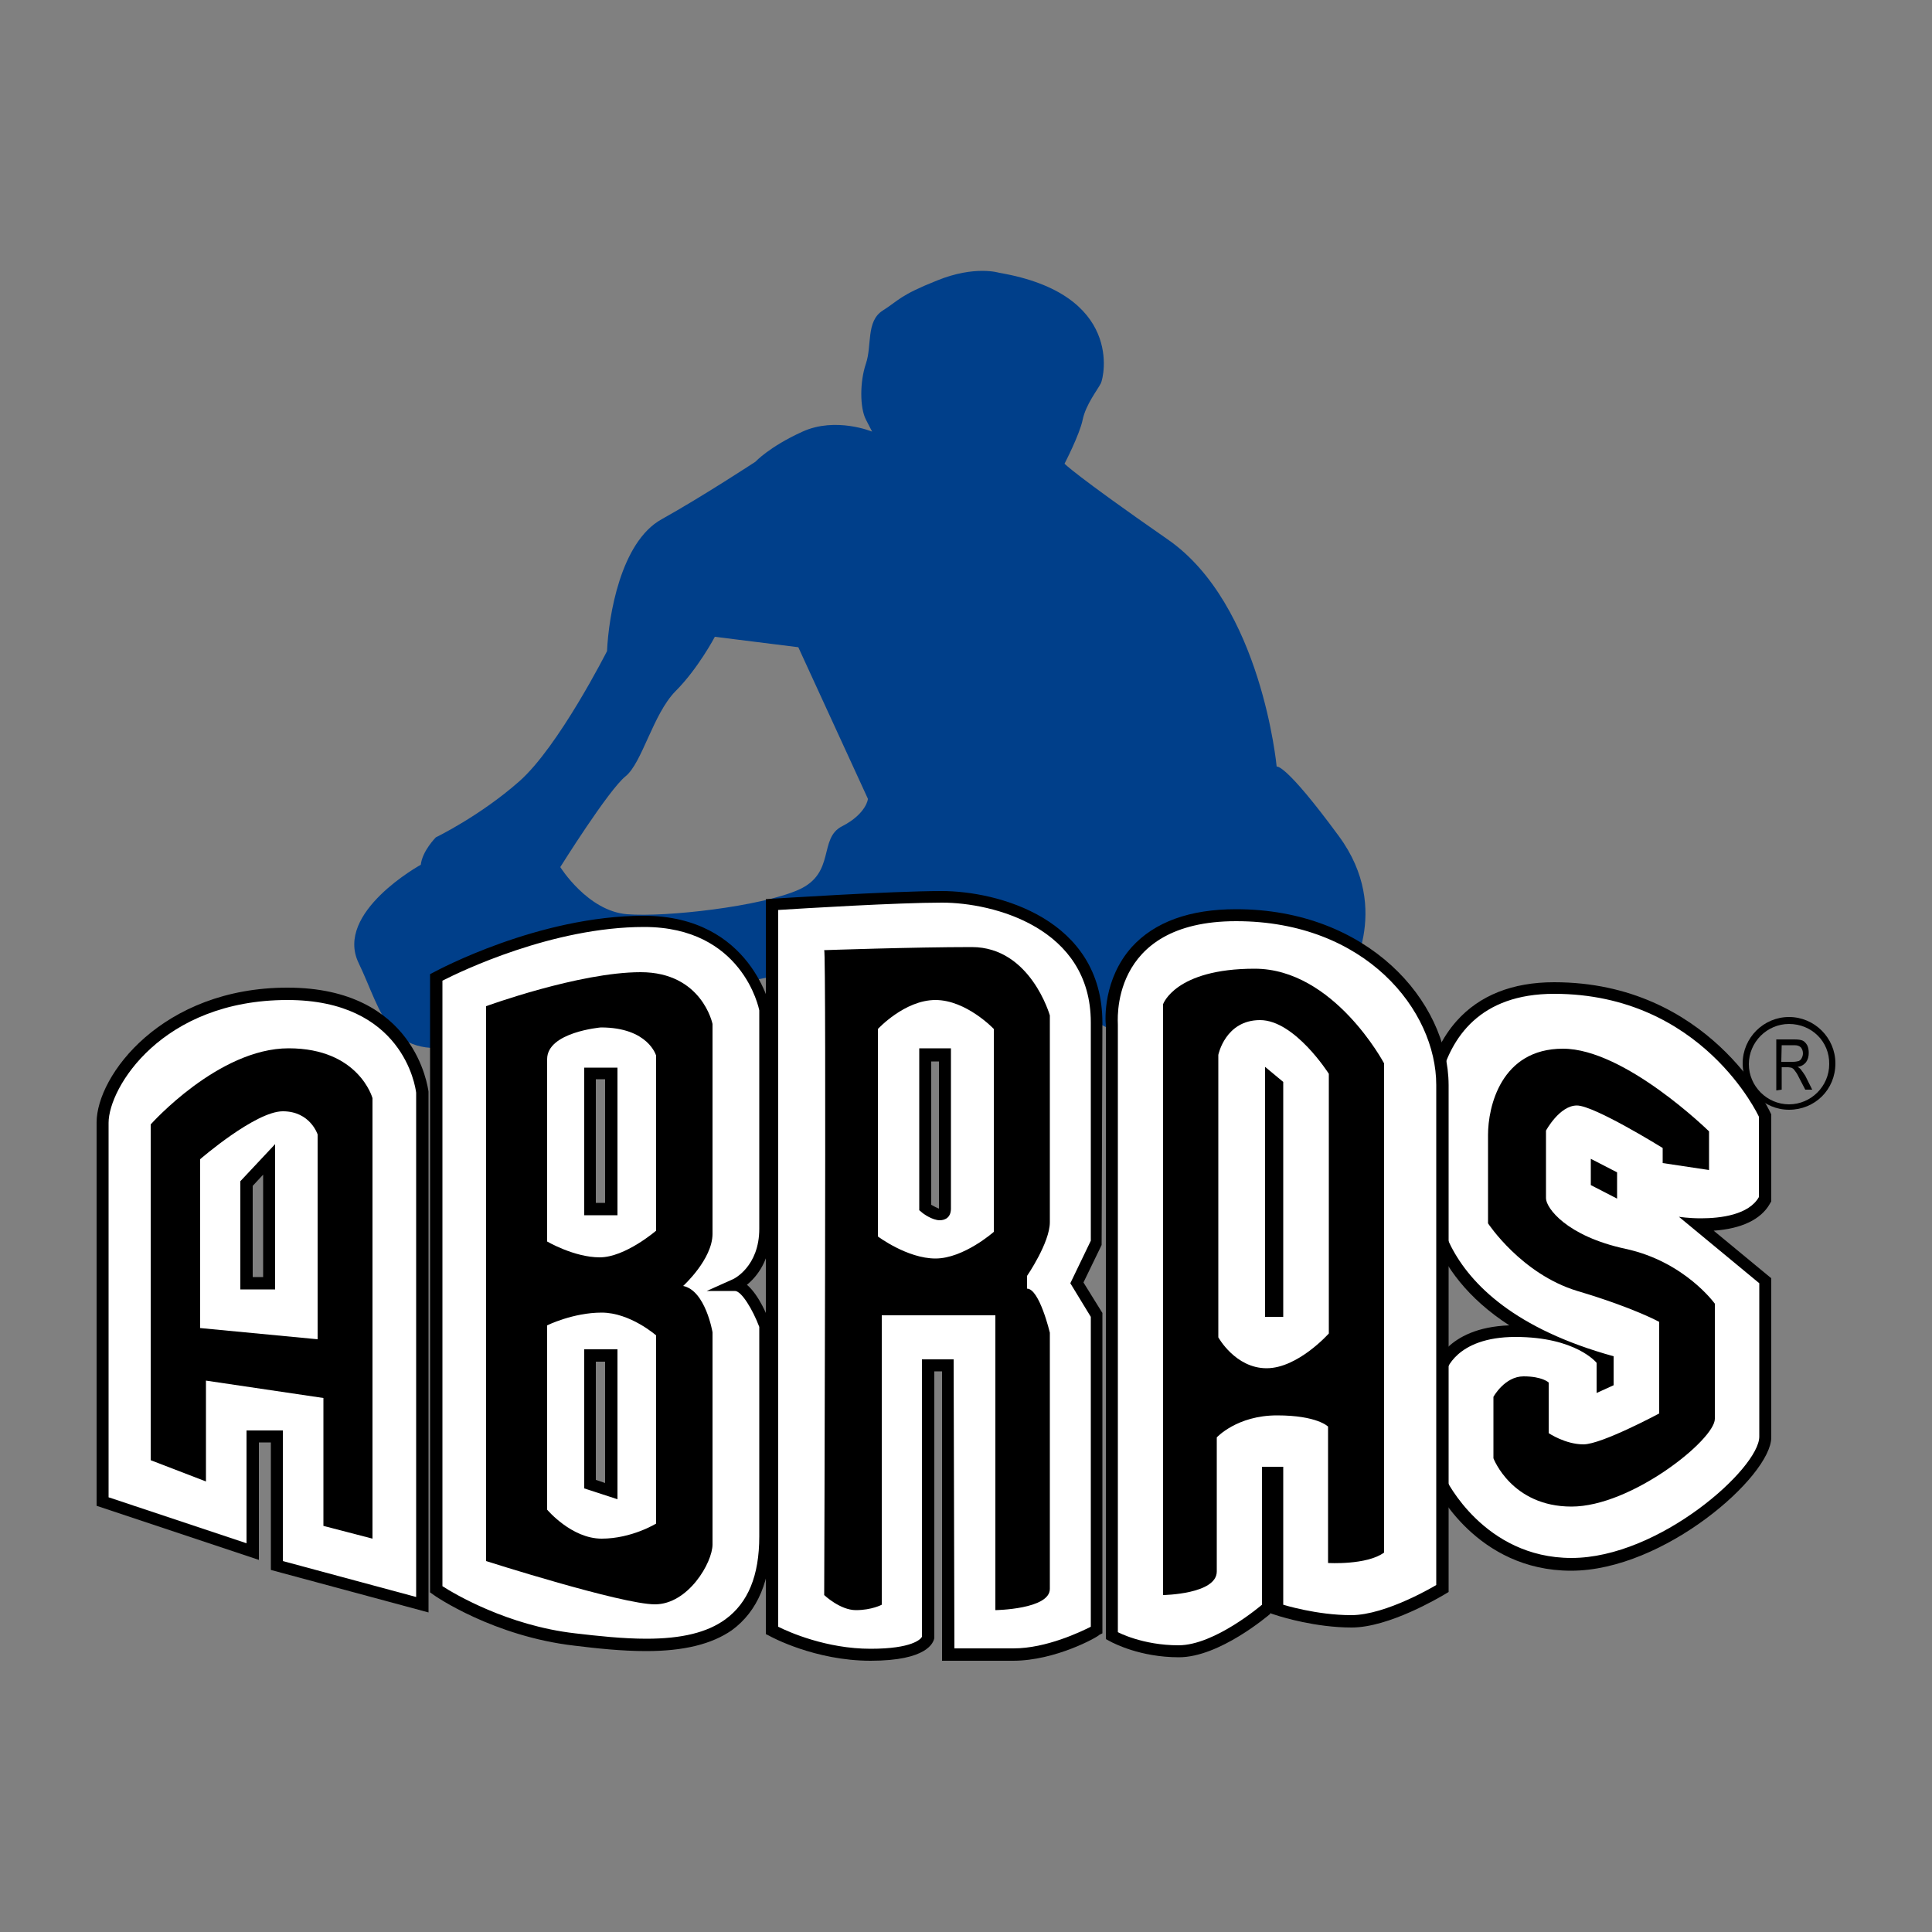 <?xml version="1.0" encoding="utf-8"?>
<!-- Generator: Adobe Illustrator 19.1.0, SVG Export Plug-In . SVG Version: 6.00 Build 0)  -->
<svg version="1.1" id="Calque_2" xmlns="http://www.w3.org/2000/svg" xmlns:xlink="http://www.w3.org/1999/xlink" x="0px" y="0px"
	 viewBox="0 0 500 500" style="enable-background:new 0 0 500 500;" xml:space="preserve">
<rect x="0" y="0" width="500" height="500" fill="#808080" stroke="none"/>
<style type="text/css">
	.st0{fill:#FFFFFF;}
	.st1{fill:#003F8A;}
</style>
<g>
	<g>
		<path class="st0" d="M406.5,404.8c-23.5,0-33.9-21.1-34-21.3l-0.2-0.3v-28.1c0.2-0.8,2.9-10.6,19.6-10.6c1.7,0,3.2,0.1,4.7,0.2
			c-26.3-14-27.2-34-26.6-40.8V303c-1.9-16.5,0.9-29.6,8.2-37.8c5.6-6.3,13.7-9.4,24-9.4c38.9,0,54.2,32.4,54.4,32.7l0.1,0.3v21.5
			l-0.2,0.4c-3,5.2-10.6,6.2-16.4,6.2c0,0-0.6,0-1,0l17.6,14.5v40.4C456.8,381.3,430,404.8,406.5,404.8z M414.7,352v5.9l1.3-0.6
			v-5.2c-0.5-0.2-1.1-0.3-1.6-0.5L414.7,352z M417,307.5v-3.3l-3.7-1.9v3.3L417,307.5z"/>
		<path d="M402.2,257.2c38.4,0,53,31.8,53,31.8v20.8c-2.6,4.6-9.9,5.5-15,5.5c-3.3,0-5.7-0.4-5.7-0.4l20.8,17.2c0,0,0,31.4,0,39.7
			c0,8.2-25.9,31.4-48.6,31.4c-22.7,0-32.5-20.4-32.5-20.4V355c0,0,2.4-9,18-9c15.7,0,21,6.7,21,6.7v7.8l4.4-2V351
			c-51-14.1-45.9-45.9-45.9-47.5C371.8,302,363.9,257.2,402.2,257.2 M418.5,310.2v-6.8l-6.8-3.5v6.8L418.5,310.2 M402.2,254.2
			c-10.8,0-19.3,3.4-25.2,10c-7.6,8.5-10.5,22-8.6,39l0.1,0.6c-0.5,6.5,0.2,25,22.1,39.2c-16.6,0.6-19.5,10.9-19.6,11.4l-0.1,0.4
			v0.4V383v0.7l0.3,0.6c0.4,0.9,10.9,22.2,35.4,22.2c24.1,0,51.8-24.5,51.8-34.5v-39.7v-1.5l-1.1-0.9l-13.8-11.4
			c7.2-0.5,12.2-2.9,14.5-6.9l0.4-0.7v-0.8v-21v-0.7l-0.3-0.6C457.9,287.3,442.2,254.2,402.2,254.2L402.2,254.2z"/>
	</g>
	<g>
		<path class="st1" d="M346.5,216.4c-14.1-19.2-16.1-18-16.1-18s-3.9-42-28.2-58.8c-24.3-16.9-26.7-19.6-26.7-19.6s3.9-7.5,4.7-11.4
			s3.9-7.8,4.7-9.4s5.9-23.1-26.3-28.6c0,0-6.3-2-16.1,2c-9.8,3.9-9.8,5.1-14.1,7.8c-4.3,2.8-2.7,9-4.3,13.7
			c-1.6,4.7-1.6,11.4,0,14.5s1.6,3.1,1.6,3.1s-9.4-3.9-18,0s-12.2,7.8-12.2,7.8s-13.7,9-24.3,14.9c-10.6,5.9-13.7,25.1-14.1,34.1
			c0,0-12.5,24.7-22.7,33.7s-21.6,14.5-21.6,14.5s-3.5,3.5-3.9,7.1c0,0-22.4,12.3-16.1,25.4c6.3,13.1,7.5,26,28.6,20.9
			c21.2-5.1,67.1-15.3,81.6-18s46.7-4.7,46.7-4.7l36.5,18.4l62.4-12.2C348.5,253.8,360.7,235.7,346.5,216.4z M218,213.8
			c-6.3,3.1-1.6,12.2-11.4,16.5c-9.8,4.3-34.1,7.1-44.3,6.3c-10.2-0.8-17.3-12.2-17.3-12.2s12.5-20,16.9-23.5
			c4.3-3.5,7.1-16.1,12.9-22c5.9-5.9,10.2-14.1,10.2-14.1l21.6,2.7l18,39.2C224.7,206.7,224.2,210.6,218,213.8z"/>
	</g>
	<g>
		<path class="st0" d="M305,427.3c-9.7,0-16.2-3.4-16.4-3.6l-0.8-0.4v-158c0-0.3-1.1-10.8,6.3-19.1c5.5-6.2,14.2-9.3,25.8-9.3
			c32.9,0,53.3,22.8,53.3,43.9v130.3l-0.7,0.5c-0.5,0.3-13.4,8.1-22.8,8.1c-9.2,0-17.8-2.7-18.1-2.8l-1.1-0.3v-35.3H328V416
			l-0.5,0.5C327,417,314.9,427.3,305,427.3z M330.5,339.2v-58.5l-1.6-1.3v59.8H330.5z"/>
		<path d="M319.9,238.4c33.5,0,51.8,23.1,51.8,42.4s0,129.4,0,129.4s-12.9,7.8-22,7.8c-9,0-17.6-2.7-17.6-2.7v-35.7h-5.5v35.7
			c0,0-12.2,10.5-21.6,10.5c-9.4,0-15.7-3.4-15.7-3.4V265.2C289.4,265.2,286.5,238.4,319.9,238.4 M327.4,340.8h4.7V280l-4.7-3.9
			V340.8 M319.9,235.3c-12,0-21.1,3.3-27,9.8c-7.4,8.3-6.9,18.7-6.7,20.3v156.9v1.9l1.7,0.9c0.3,0.1,7.1,3.8,17.2,3.8
			c10.5,0,23.1-10.8,23.6-11.2l0.3-0.3v0.2l2.2,0.7c0.4,0.1,9.2,2.9,18.6,2.9c9.8,0,23-8,23.6-8.3l1.5-0.9v-1.8V280.8
			C374.8,259,353.9,235.3,319.9,235.3L319.9,235.3z"/>
	</g>
	<g>
		<path class="st0" d="M283.9,264.8c0-25.9-26.7-32.6-40-32.6s-43.9,2-43.9,2V422c0,0,11.4,6.3,25.5,6.3s14.9-4.3,14.9-4.3v-70.6
			h5.1v74.9c0,0,6.3,0,16.9,0c10.6,0,21.6-6.3,21.6-6.3v-81.6l-5.1-8.3l5.1-10.5C283.9,321.5,283.9,290.7,283.9,264.8z M244.7,312.5
			c0,3.9-5.1,0-5.1,0V273h5.1C244.7,273,244.7,308.7,244.7,312.5z"/>
		<path d="M262.2,429.8h-18.4v-74.9h-2v69c-0.2,1.2-1.8,5.9-16.5,5.9c-14.4,0-25.8-6.2-26.3-6.5l-0.8-0.4V232.7l1.5-0.1
			c0.3,0,30.8-2,44-2c14.4,0,41.6,7.1,41.6,34.1l-0.2,57.5l-4.7,9.7l4.9,7.9v82.9l-0.8,0.4C284.2,423.6,273.2,429.8,262.2,429.8z
			 M247,426.6h15.3c8.5,0,17.4-4.3,20-5.6v-80.2l-5.3-8.7l5.3-11v-56.5c0-24.5-25.2-31-38.5-31c-11.5,0-36.1,1.5-42.4,1.9V421
			c2.8,1.4,12.5,5.7,23.9,5.7c10.8,0,13-2.5,13.3-3.1v-71.8h8.2L247,426.6L247,426.6z M243.2,315.8c-1.9,0-4.3-1.7-4.7-2.1l-0.6-0.5
			v-41.9h8.2v41.2C246.2,315,244.7,315.8,243.2,315.8z M241,311.8c0.7,0.4,1.5,0.8,2,1v-0.1v-38h-2V311.8z"/>
	</g>
	<g>
		<path class="st0" d="M198,318c0-11,0-56.5,0-56.5s-4.3-23.1-31.4-23.1s-53.7,14.5-53.7,14.5v158.4c0,0,15.3,10.6,35.7,12.9
			c20.4,2.4,49.4,5.9,49.4-26.7s0-54.5,0-54.5s-3.9-10.6-7.8-10.6C190,332.5,198,329,198,318z M158.2,385.8l-5.5-1.8v-33.3h5.5
			V385.8z M158.2,313h-5.5v-35.1h5.5V313z"/>
		<path d="M167.2,427.3L167.2,427.3c-6.3,0-12.8-0.7-18.5-1.4c-20.9-2.4-36.1-12.8-36.7-13.3l-0.7-0.5V252.1l0.8-0.4
			c1.1-0.6,27.3-14.7,54.5-14.7c28,0,32.9,24.2,32.9,24.4v56.8c0,7.8-3.6,12.2-6.2,14.3c3.1,2.6,5.4,8.2,6.1,10.3l0.1,0.5v54.5
			c0,11.1-3.4,19.2-10.1,24.1C184.2,425.5,177,427.3,167.2,427.3z M114.5,410.5c3.1,2,16.9,10.2,34.3,12.2c6,0.7,12.4,1.4,18.5,1.4
			c9.1,0,15.7-1.6,20.4-5c5.9-4.3,8.8-11.3,8.8-21.5v-54.2c-1.7-4.5-4.6-9.3-6.3-9.3h-7.3l6.7-3c0.3-0.1,6.9-3.3,6.9-13.1v-56.5
			c-0.1-0.6-4.4-21.6-29.8-21.6c-23.7,0-47.5,11.5-52.2,13.9L114.5,410.5L114.5,410.5z M159.8,388l-8.6-2.8v-36h8.6V388z M154.2,383
			l2.4,0.8v-31.4h-2.4V383z M159.8,314.5h-8.6v-38.2h8.6V314.5z M154.2,311.3h2.4v-32h-2.4V311.3z"/>
	</g>
	<g>
		<path class="st0" d="M74.5,257.2c-32.5,0-47.8,22.7-47.8,33.3c0,10.6,0,98,0,98l38.8,13v-29.8h6.3V405l37.6,10.2V282.8
			C109.4,282.8,107,257.2,74.5,257.2z M69.8,332h-5.9v-25.8l5.9-6.3V332z"/>
		<path d="M110.9,417.3l-40.8-11v-33H67v30.4l-42-14v-99.2c0-12.2,17-34.9,49.4-34.9c33.1,0,36.3,25.8,36.5,26.9V417.3z M73.2,404
			l34.5,9.3V282.8c-0.2-1.7-3.5-24-33.3-24c-32.5,0-46.3,22.7-46.3,31.8v96.9l35.7,11.9v-29.2h9.4L73.2,404L73.2,404z M71.2,333.7
			h-9v-28l9-9.6V333.7z M65.4,330.5h2.7V304l-2.7,2.9V330.5z"/>
	</g>
	<g>
		<path d="M463,287.2c-6.6,0-12-5.4-12-12c0-6.6,5.4-12,12-12s12,5.4,12,12C475,282,469.7,287.2,463,287.2z M463,265
			c-5.7,0-10.4,4.7-10.4,10.4c0,5.7,4.7,10.4,10.4,10.4s10.4-4.7,10.4-10.4C473.5,269.5,468.8,265,463,265z"/>
	</g>
	<g>
		<path d="M459.7,282.2V269h4.7c0.9,0,1.7,0.1,2.1,0.3c0.5,0.2,0.9,0.7,1.2,1.2c0.3,0.6,0.4,1.3,0.4,2c0,0.9-0.2,1.7-0.7,2.4
			c-0.5,0.6-1.2,1.1-2.2,1.2c0.4,0.2,0.6,0.4,0.8,0.6c0.4,0.5,0.8,1.1,1.2,1.7l1.8,3.6h-1.8l-1.4-2.7c-0.4-0.8-0.7-1.4-1-1.8
			c-0.3-0.4-0.5-0.7-0.7-0.9c-0.2-0.1-0.4-0.3-0.6-0.3c-0.2,0-0.4-0.1-0.8-0.1h-1.6v5.8L459.7,282.2L459.7,282.2L459.7,282.2z
			 M461,274.8h3c0.6,0,1.1-0.1,1.5-0.2c0.4-0.2,0.6-0.4,0.8-0.8c0.2-0.4,0.3-0.8,0.3-1.2c0-0.6-0.2-1.1-0.5-1.5
			c-0.4-0.4-0.9-0.6-1.7-0.6h-3.3L461,274.8L461,274.8L461,274.8z"/>
	</g>
	<g>
		<path d="M420.7,323.2c-15.3-3.3-20.6-10.6-20.6-13.1s0-17.5,0-17.5s3.5-6.5,8-6.5s22.2,11,22.2,11v3.9l12,1.8v-10
			c0,0-21.8-21.4-37.8-21.4c-16.1,0-19.4,15.1-19.4,22.3c0,7.2,0,22.9,0,22.9s8.6,13.1,23.1,17.5c14.5,4.3,21.2,8,21.2,8v23.7
			c0,0-14.9,8-19.6,8s-9-2.9-9-2.9v-13.1c0,0-1.6-1.6-6.5-1.6s-7.8,5.3-7.8,5.3v15.9c0,0,4.7,12.5,20.2,12.5s37.1-17.3,37.1-22.7
			s0-29.8,0-29.8S436,326.5,420.7,323.2z"/>
		<path d="M324.7,250.7c-20.6,0-23.7,9.2-23.7,9.2v152.9c0,0,13.9-0.2,13.9-6.1c0-5.9,0-34.7,0-34.7s5.2-5.7,15.6-5.7
			c10.4,0,13.2,2.9,13.2,2.9v35.3c0,0,10,0.6,14.5-2.7V275.2C358.2,275.2,345.2,250.7,324.7,250.7z M343.9,345.1c0,0-8,9-16.1,9
			s-12.5-8-12.5-8V273c0,0,1.8-9,10.8-9s17.8,13.9,17.8,13.9V345.1z"/>
		<path d="M265.8,333.5v-3.3c0,0,5.9-8.6,5.9-13.9s0-53.5,0-53.5s-5-17.7-20.2-17.7c-15.3,0-38.2,0.8-38.2,0.8
			c0.6-0.2,0,166.9,0,166.9s4.1,3.9,8.2,3.9s6.7-1.4,6.7-1.4v-74.9h29.4v76.3c0,0,14.1-0.2,14.1-5.5s0-66.3,0-66.3
			S269,333.5,265.8,333.5z M257.2,318.8c0,0-7.8,6.9-15.1,6.9s-14.9-5.7-14.9-5.7v-53.7c0,0,6.9-7.5,14.9-7.5s15.1,7.5,15.1,7.5
			V318.8z"/>
		<path d="M165.8,251.6c-15.9,0-40,8.8-40,8.8V404c0,0,35.1,11.2,43.7,11.2c8.6,0,14.9-10.8,14.9-15.5s0-54.9,0-54.9
			s-1.8-10.8-7.6-12c0,0,7.6-6.9,7.6-13.5c0-6.7,0-54.3,0-54.3S181.7,251.6,165.8,251.6z M169.8,394.3c0,0-6.3,3.9-14.1,3.9
			s-14.1-7.5-14.1-7.5V343c0,0,6.7-3.3,14.1-3.3s14.1,5.9,14.1,5.9V394.3z M169.8,318.5c0,0-8,6.9-14.6,6.9s-13.6-4.1-13.6-4.1
			s0-40.2,0-47.2s13.9-8.2,13.9-8.2c12.3,0,14.3,7.3,14.3,7.3V318.5z"/>
		<path d="M74.7,271.3C56.5,271.3,39,291,39,291v86.9l14.3,5.5v-26.1l30.4,4.5v33.1l12.7,3.3v-114C96.4,284.2,92.9,271.3,74.7,271.3
			z M82.2,346.6l-30.4-2.9V300c0,0,14.3-12.4,21.4-12.4s9,6,9,6V346.6L82.2,346.6z"/>
	</g>
</g>
</svg>
